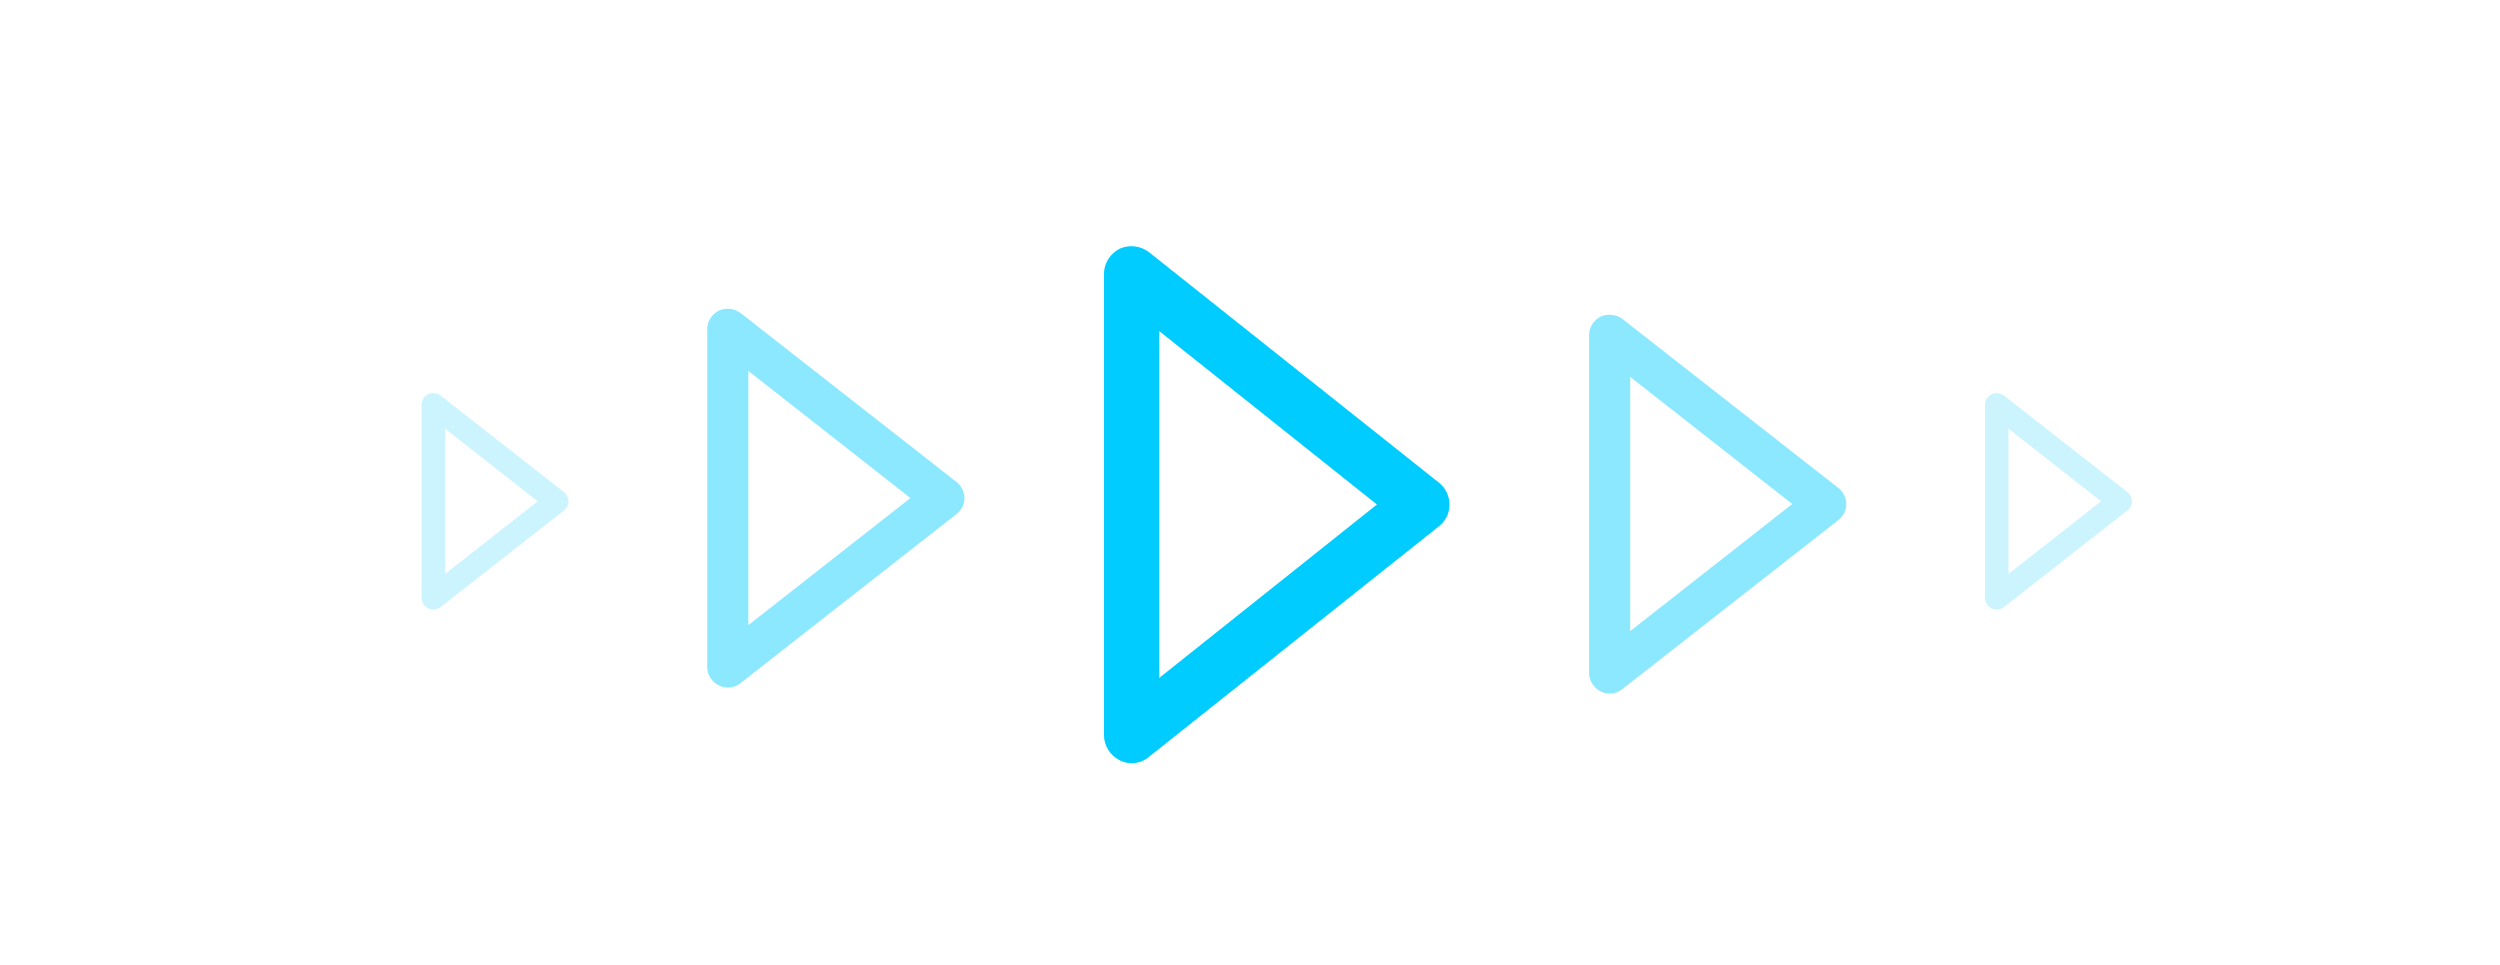 <svg xmlns="http://www.w3.org/2000/svg" width="179.167" height="69.127" viewBox="106 153 179.167 69.127">
  <g fill="#0cf" fill-rule="evenodd">
    <path d="M209.138 187.603l-20.801-16.536c-.594-.451-1.387-.551-2.08-.251-.693.351-1.139 1.052-1.139 1.804v33.071c0 .752.446 1.453 1.139 1.804.297.15.594.2.842.2.446 0 .891-.15 1.238-.451l20.801-16.536c.495-.401.743-.952.743-1.553 0-.601-.297-1.203-.743-1.553zm-20.058 13.98v-24.854l15.6 12.427-15.6 12.427z"/>
    <path fill-opacity=".45" d="M237.764 187.982l-15.484-12.118c-.442-.33-1.032-.404-1.548-.184-.516.257-.848.771-.848 1.322v24.236c0 .551.332 1.065.848 1.322.221.11.442.147.627.147.332 0 .664-.11.922-.33l15.484-12.118c.369-.294.553-.698.553-1.138 0-.441-.221-.881-.553-1.138zm-14.931 10.245v-18.214l11.613 9.107-11.613 9.107z"/>
    <path fill-opacity=".2" d="M258.472 188.277l-8.848-6.925c-.253-.189-.59-.231-.885-.105-.295.147-.485.441-.485.755v13.849c0 .315.19.609.485.755.126.063.253.084.358.084.19 0 .379-.063.527-.189l8.848-6.925c.211-.168.316-.399.316-.65 0-.252-.126-.504-.316-.65zm-8.532 5.854v-10.408l6.636 5.204-6.636 5.204zm-103.51-5.854l-8.848-6.925c-.253-.189-.59-.231-.885-.105-.295.147-.485.441-.485.755v13.849c0 .315.19.609.485.755.126.063.253.084.358.084.19 0 .379-.063.527-.189l8.848-6.925c.211-.168.316-.399.316-.65 0-.252-.126-.504-.316-.65zm-8.532 5.854v-10.408l6.636 5.204-6.636 5.204z"/>
    <path fill-opacity=".45" d="M174.564 187.554l-15.484-12.118c-.442-.33-1.032-.404-1.548-.184-.516.257-.848.771-.848 1.322v24.236c0 .551.332 1.065.848 1.322.221.11.442.147.627.147.332 0 .664-.11.922-.33l15.484-12.118c.369-.294.553-.698.553-1.138 0-.441-.221-.881-.553-1.138zm-14.931 10.245v-18.214l11.613 9.107-11.613 9.107z"/>
  </g>
</svg>
